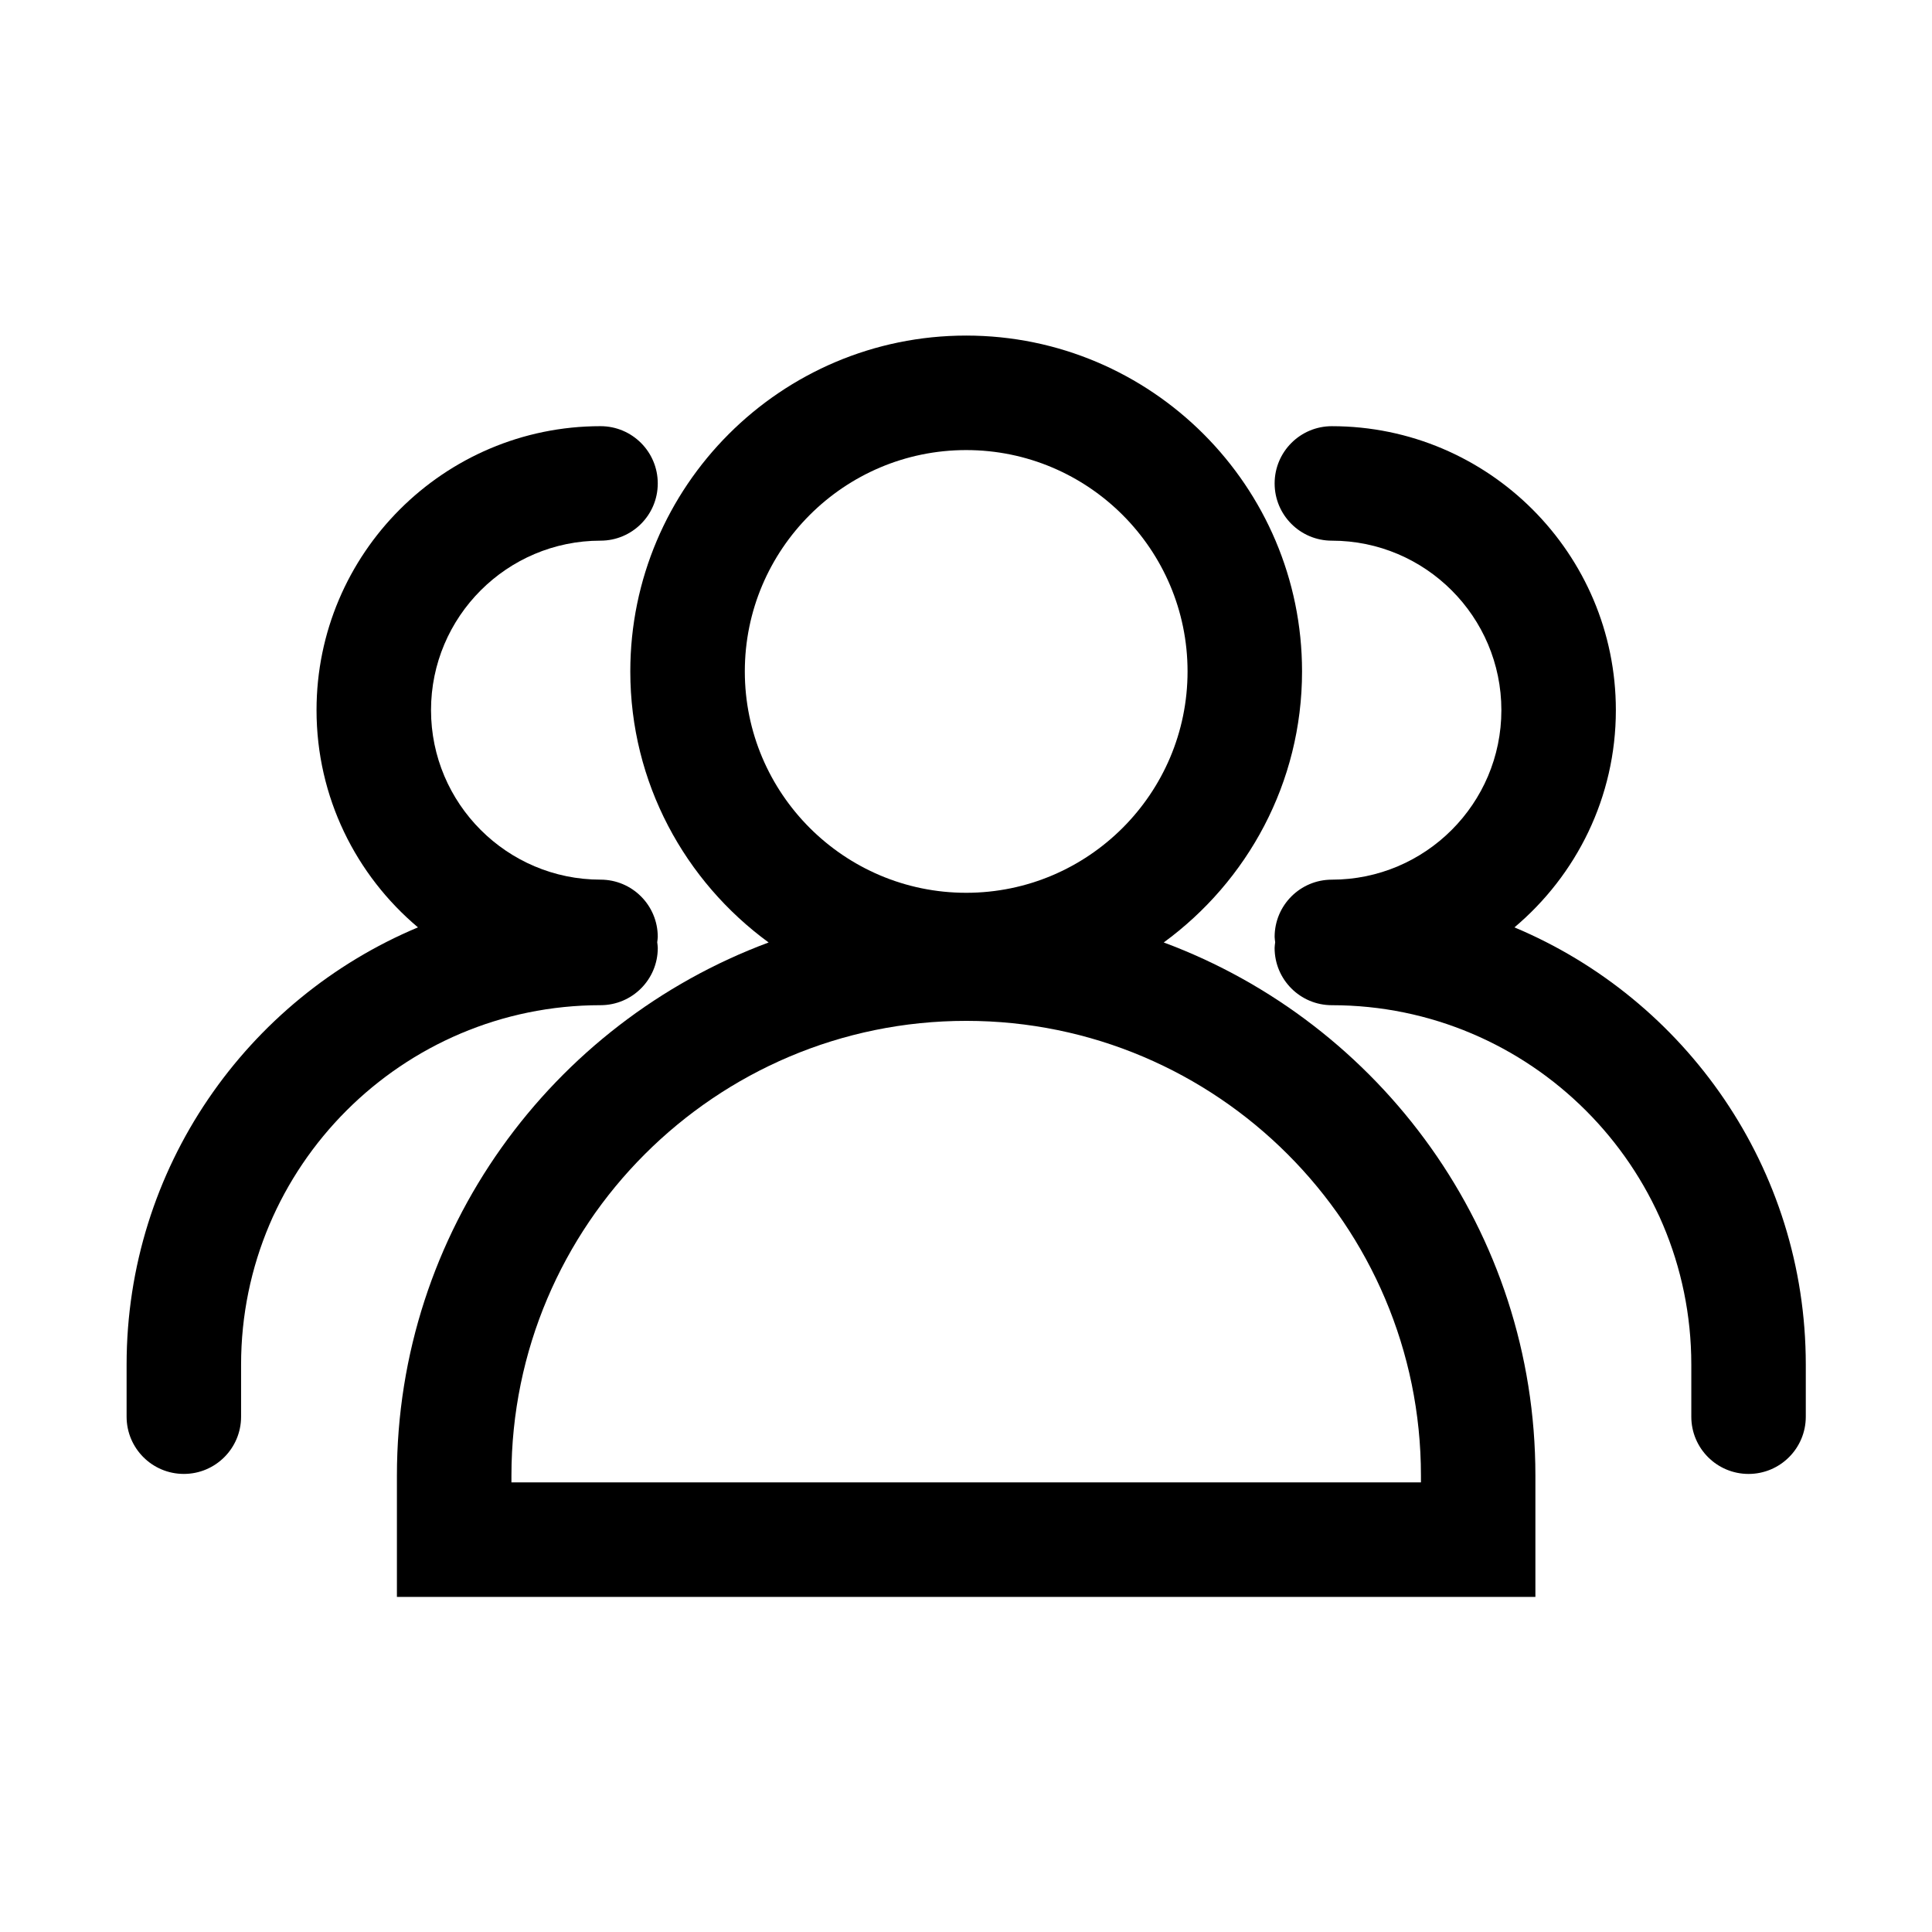 <svg t="1610731148087" class="icon" viewBox="0 0 1024 1024" version="1.1" xmlns="http://www.w3.org/2000/svg" p-id="13426" width="64" height="64"><path d="M616.8 499.52c44.34-32.41 73.31-84.65 73.31-143.65 0-98.15-79.86-178.01-178.02-178.01s-178.02 79.85-178.02 178.01c0 59 28.98 111.25 73.32 143.66-114.84 42.7-197.02 153.08-197.02 282.59v64.27h603.42v-64.27c0.02-129.52-82.16-239.91-196.99-282.6zM512.1 238.55c64.7 0 117.33 52.63 117.33 117.32 0 64.7-52.63 117.33-117.33 117.33s-117.33-52.63-117.33-117.33c0-64.69 52.63-117.32 117.33-117.32zM753.13 785.7H271.07v-3.59c0-132.9 108.14-241.03 241.06-241.03 132.89 0 241 108.13 241 241.03v3.59z" p-id="13427"></path><path d="M348.64 502.43c0-1.04-0.2-2.02-0.3-3.03 0.09-0.95 0.29-1.86 0.29-2.83 0-16.76-13.58-30.34-30.34-30.34-49.54 0-89.84-40.3-89.84-89.84 0-49.53 40.3-89.83 89.84-89.83 16.76 0 30.34-13.58 30.34-30.34s-13.58-30.34-30.34-30.34c-82.99 0-150.52 67.52-150.52 150.51 0 46.16 20.93 87.5 53.76 115.13C130.92 529.5 67.1 619.05 67.1 723.26v27.61c0 16.76 13.58 30.34 30.34 30.34s30.34-13.58 30.34-30.34v-27.61c0-105.04 85.46-190.49 190.52-190.49 16.76 0 30.34-13.58 30.34-30.34zM802.68 491.53c32.83-27.63 53.76-68.97 53.76-115.13 0-82.99-67.53-150.51-150.52-150.51-16.76 0-30.34 13.58-30.34 30.34s13.58 30.34 30.34 30.34c49.54 0 89.84 40.3 89.84 89.83 0 49.54-40.3 89.84-89.84 89.84-16.76 0-30.34 13.58-30.34 30.34 0 0.97 0.2 1.89 0.29 2.83-0.1 1.01-0.3 1.99-0.3 3.03 0 16.76 13.58 30.34 30.34 30.34 105.06 0 190.52 85.45 190.52 190.49v27.61c0 16.76 13.58 30.34 30.34 30.34 16.76 0 30.34-13.58 30.34-30.34v-27.61c-0.01-104.22-63.84-193.77-154.43-231.74z" p-id="13428"></path></svg>